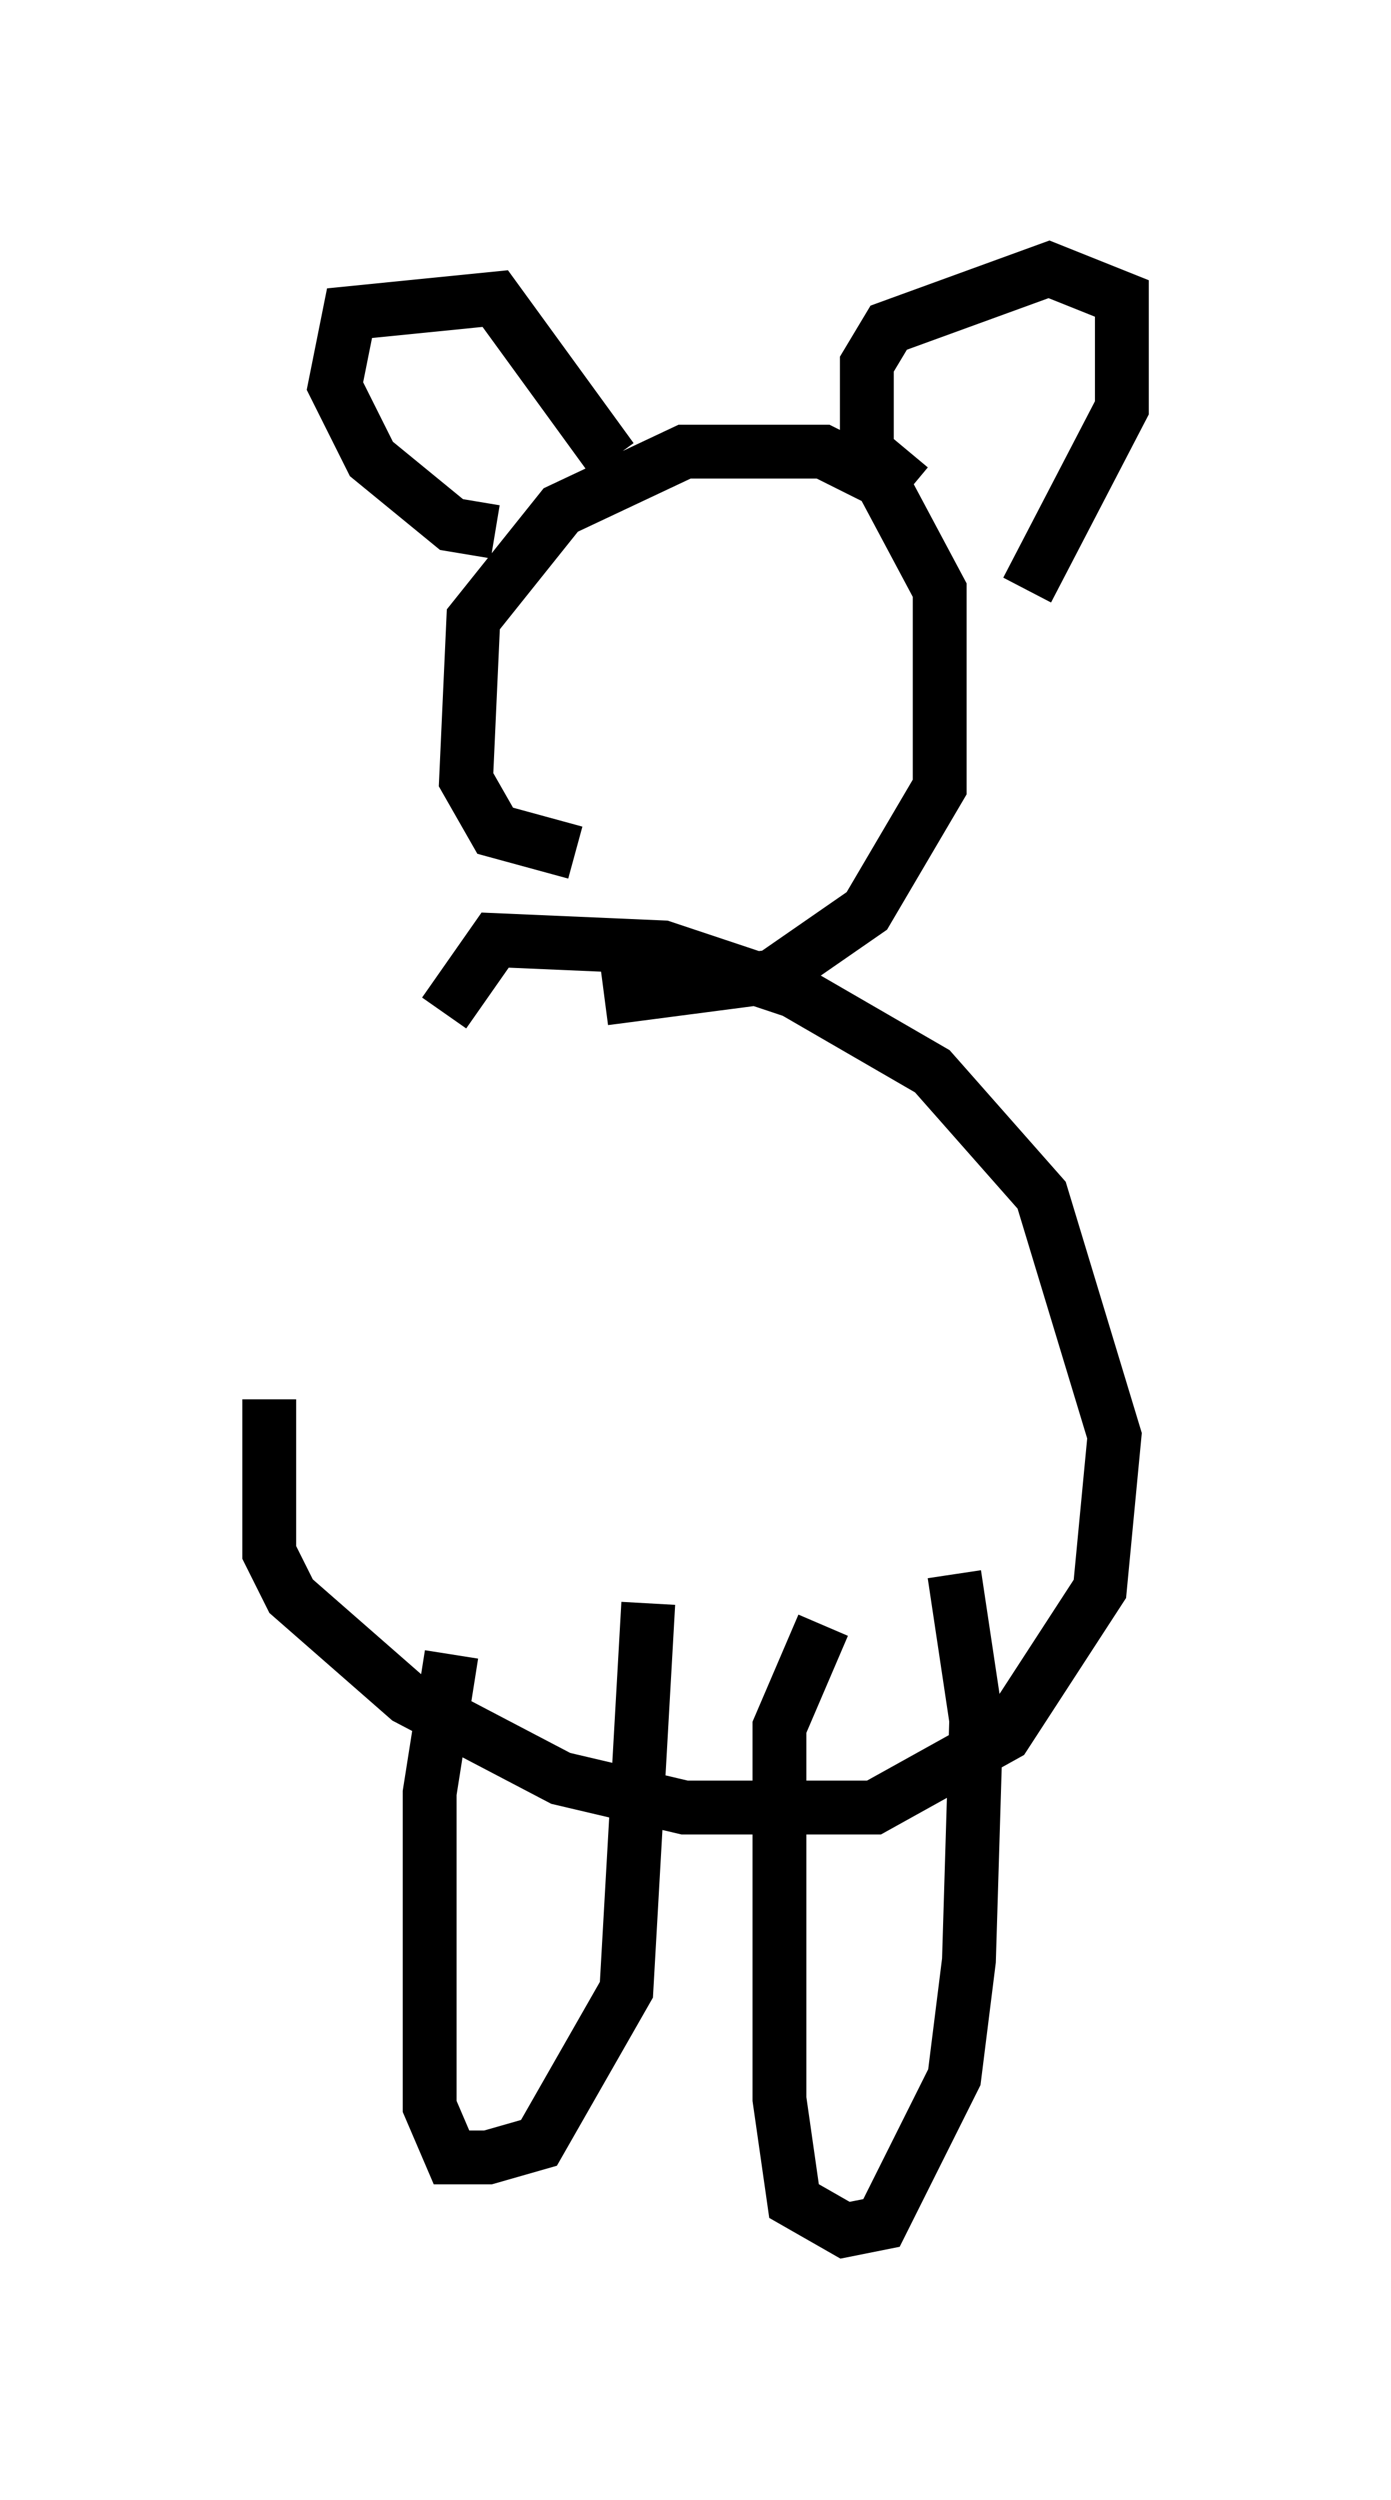 <?xml version="1.0" encoding="utf-8" ?>
<svg baseProfile="full" height="46.4" version="1.1" width="25.832" xmlns="http://www.w3.org/2000/svg" xmlns:ev="http://www.w3.org/2001/xml-events" xmlns:xlink="http://www.w3.org/1999/xlink"><defs /><rect fill="white" height="46.4" width="25.832" x="0" y="0" /><path d="M6.759, 19.073 m-1.759, 6.901 l0.0, 2.842 0.406, 0.812 l2.165, 1.894 2.842, 1.488 l2.3, 0.541 3.518, 0.0 l2.436, -1.353 1.759, -2.706 l0.271, -2.842 -1.353, -4.465 l-2.03, -2.3 -2.571, -1.488 l-2.436, -0.812 -3.112, -0.135 l-0.947, 1.353 m2.436, -2.977 l-1.488, -0.406 -0.541, -0.947 l0.135, -2.977 1.624, -2.03 l2.3, -1.083 2.571, 0.0 l1.083, 0.541 1.083, 2.03 l0.0, 3.654 -1.353, 2.3 l-1.759, 1.218 -3.112, 0.406 m-2.03, -8.66 l-0.812, -0.135 -1.488, -1.218 l-0.677, -1.353 0.271, -1.353 l2.706, -0.271 2.165, 2.977 m5.548, 0.541 l-0.812, -0.677 0.0, -1.624 l0.406, -0.677 2.977, -1.083 l1.353, 0.541 0.0, 2.03 l-1.759, 3.383 m-10.69, 19.756 l-0.406, 2.571 0.0, 5.819 l0.406, 0.947 0.677, 0.0 l0.947, -0.271 1.624, -2.842 l0.406, -7.172 m3.248, 0.406 l-0.812, 1.894 0.0, 6.901 l0.271, 1.894 0.947, 0.541 l0.677, -0.135 1.353, -2.706 l0.271, -2.165 0.135, -4.465 l-0.406, -2.706 " fill="none" stroke="black" stroke-width="1" /></svg>
